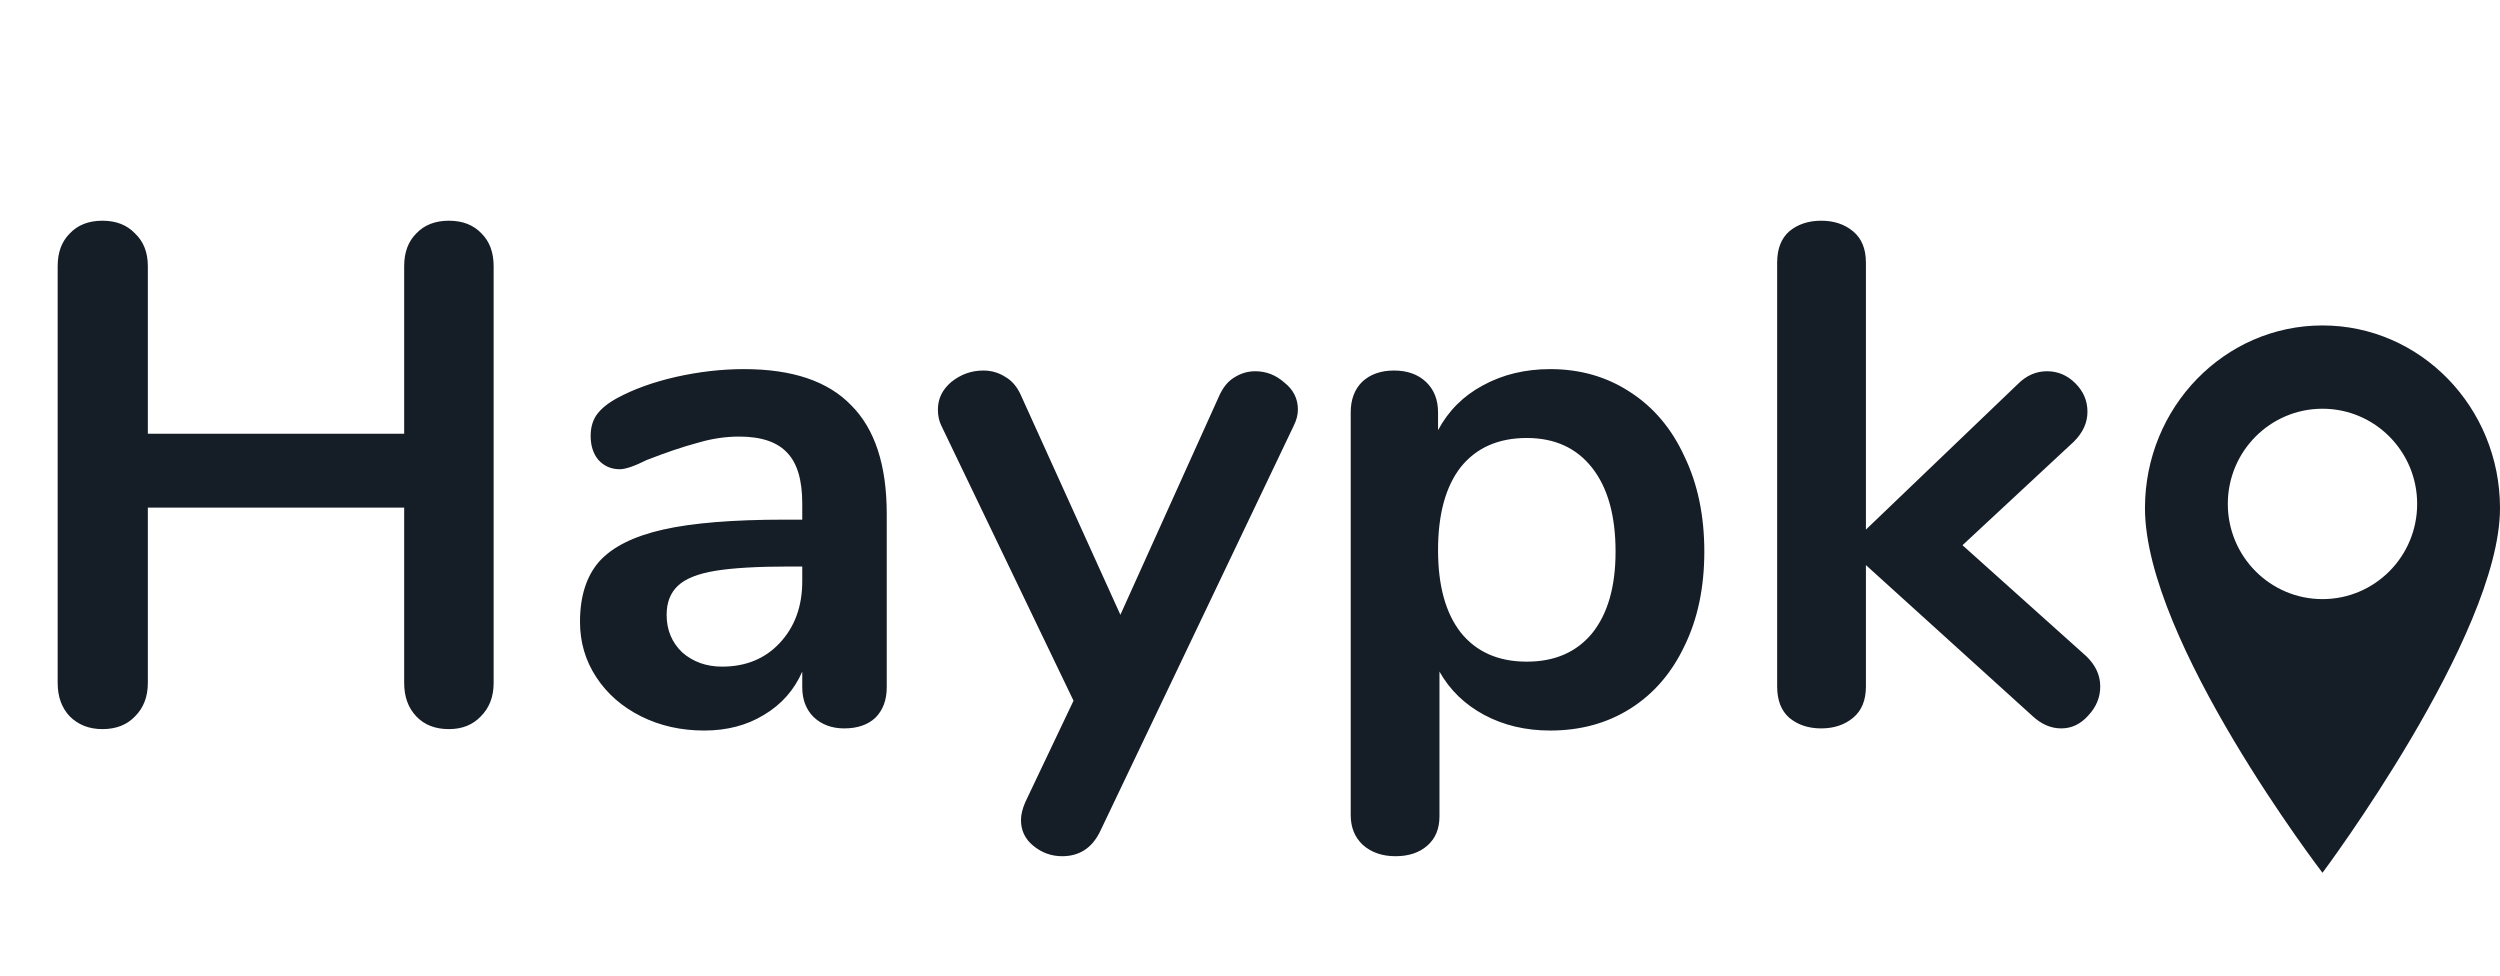 <svg width="169" height="66" viewBox="0 0 169 66" fill="none" xmlns="http://www.w3.org/2000/svg">
<path d="M30.346 14.92C31.274 14.92 32.01 15.208 32.554 15.784C33.098 16.328 33.37 17.064 33.37 17.992V46.168C33.37 47.096 33.082 47.848 32.506 48.424C31.962 49 31.242 49.288 30.346 49.288C29.418 49.288 28.682 49 28.138 48.424C27.594 47.848 27.322 47.096 27.322 46.168V34.312H9.994V46.168C9.994 47.096 9.706 47.848 9.13 48.424C8.586 49 7.85 49.288 6.922 49.288C6.026 49.288 5.29 49 4.714 48.424C4.17 47.848 3.898 47.096 3.898 46.168V17.992C3.898 17.064 4.17 16.328 4.714 15.784C5.258 15.208 5.994 14.92 6.922 14.92C7.85 14.92 8.586 15.208 9.13 15.784C9.706 16.328 9.994 17.064 9.994 17.992V29.32H27.322V17.992C27.322 17.064 27.594 16.328 28.138 15.784C28.682 15.208 29.418 14.92 30.346 14.92ZM50.296 24.952C53.56 24.952 55.976 25.768 57.544 27.4C59.144 29 59.944 31.448 59.944 34.744V46.456C59.944 47.32 59.688 48.008 59.176 48.52C58.664 49 57.96 49.24 57.064 49.24C56.232 49.24 55.544 48.984 55 48.472C54.488 47.96 54.232 47.288 54.232 46.456V45.4C53.688 46.648 52.824 47.624 51.64 48.328C50.488 49.032 49.144 49.384 47.608 49.384C46.04 49.384 44.616 49.064 43.336 48.424C42.056 47.784 41.048 46.904 40.312 45.784C39.576 44.664 39.208 43.416 39.208 42.04C39.208 40.312 39.64 38.952 40.504 37.96C41.4 36.968 42.84 36.248 44.824 35.8C46.808 35.352 49.544 35.128 53.032 35.128H54.232V34.024C54.232 32.456 53.896 31.32 53.224 30.616C52.552 29.88 51.464 29.512 49.96 29.512C49.032 29.512 48.088 29.656 47.128 29.944C46.168 30.2 45.032 30.584 43.72 31.096C42.888 31.512 42.28 31.72 41.896 31.72C41.32 31.72 40.84 31.512 40.456 31.096C40.104 30.68 39.928 30.136 39.928 29.464C39.928 28.92 40.056 28.456 40.312 28.072C40.6 27.656 41.064 27.272 41.704 26.92C42.824 26.312 44.152 25.832 45.688 25.48C47.256 25.128 48.792 24.952 50.296 24.952ZM48.808 45.064C50.408 45.064 51.704 44.536 52.696 43.48C53.72 42.392 54.232 41 54.232 39.304V38.296H53.368C51.224 38.296 49.56 38.392 48.376 38.584C47.192 38.776 46.344 39.112 45.832 39.592C45.32 40.072 45.064 40.728 45.064 41.56C45.064 42.584 45.416 43.432 46.12 44.104C46.856 44.744 47.752 45.064 48.808 45.064ZM82.41 26.776C82.666 26.2 83.002 25.784 83.418 25.528C83.866 25.24 84.346 25.096 84.858 25.096C85.594 25.096 86.25 25.352 86.826 25.864C87.434 26.344 87.738 26.952 87.738 27.688C87.738 28.04 87.642 28.408 87.45 28.792L74.346 56.248C73.802 57.336 72.954 57.88 71.802 57.88C71.066 57.88 70.41 57.64 69.834 57.16C69.29 56.712 69.018 56.136 69.018 55.432C69.018 55.08 69.114 54.68 69.306 54.232L72.57 47.368L63.642 28.792C63.482 28.472 63.402 28.104 63.402 27.688C63.402 26.952 63.706 26.328 64.314 25.816C64.954 25.304 65.674 25.048 66.474 25.048C67.018 25.048 67.514 25.192 67.962 25.48C68.41 25.736 68.762 26.152 69.018 26.728L75.738 41.56L82.41 26.776ZM104.796 24.952C106.812 24.952 108.604 25.464 110.172 26.488C111.772 27.512 113.004 28.968 113.868 30.856C114.764 32.712 115.212 34.856 115.212 37.288C115.212 39.72 114.764 41.848 113.868 43.672C113.004 45.496 111.788 46.904 110.22 47.896C108.652 48.888 106.844 49.384 104.796 49.384C103.132 49.384 101.644 49.032 100.332 48.328C99.019 47.624 98.011 46.648 97.308 45.4V55.192C97.308 56.024 97.035 56.68 96.492 57.16C95.948 57.64 95.228 57.88 94.332 57.88C93.436 57.88 92.7 57.624 92.124 57.112C91.579 56.6 91.308 55.928 91.308 55.096V27.88C91.308 27.016 91.564 26.328 92.076 25.816C92.62 25.304 93.34 25.048 94.236 25.048C95.132 25.048 95.852 25.304 96.395 25.816C96.939 26.328 97.212 27.016 97.212 27.88V29.08C97.915 27.768 98.924 26.76 100.236 26.056C101.58 25.32 103.1 24.952 104.796 24.952ZM103.212 44.728C105.1 44.728 106.572 44.088 107.628 42.808C108.684 41.496 109.212 39.656 109.212 37.288C109.212 34.856 108.684 32.968 107.628 31.624C106.572 30.28 105.1 29.608 103.212 29.608C101.292 29.608 99.803 30.264 98.748 31.576C97.724 32.888 97.212 34.76 97.212 37.192C97.212 39.592 97.724 41.448 98.748 42.76C99.803 44.072 101.292 44.728 103.212 44.728ZM141.016 44.344C141.656 44.952 141.976 45.64 141.976 46.408C141.976 47.144 141.704 47.8 141.16 48.376C140.648 48.952 140.04 49.24 139.336 49.24C138.632 49.24 137.976 48.952 137.368 48.376L126.136 38.2V46.408C126.136 47.336 125.848 48.04 125.272 48.52C124.696 49 123.976 49.24 123.112 49.24C122.248 49.24 121.528 49 120.952 48.52C120.408 48.04 120.136 47.336 120.136 46.408V17.752C120.136 16.824 120.408 16.12 120.952 15.64C121.528 15.16 122.248 14.92 123.112 14.92C123.976 14.92 124.696 15.16 125.272 15.64C125.848 16.12 126.136 16.824 126.136 17.752V35.8L136.408 25.96C136.984 25.384 137.64 25.096 138.376 25.096C139.112 25.096 139.752 25.368 140.296 25.912C140.84 26.456 141.112 27.096 141.112 27.832C141.112 28.568 140.808 29.24 140.2 29.848L132.664 36.856L141.016 44.344Z" fill="#151D26"/>
<path fill-rule="evenodd" clip-rule="evenodd" d="M169 34.353C169 27.531 163.627 22 157 22C150.373 22 145 27.53 145 34.353C145 43.341 157 59 157 59C157 59 169 42.954 169 34.353ZM157 27.63C160.535 27.63 163.4 30.511 163.4 34.065C163.4 37.619 160.535 40.5 157 40.5C153.465 40.5 150.6 37.619 150.6 34.065C150.6 30.511 153.465 27.63 157 27.63Z" fill="#151D26"/>
</svg>
